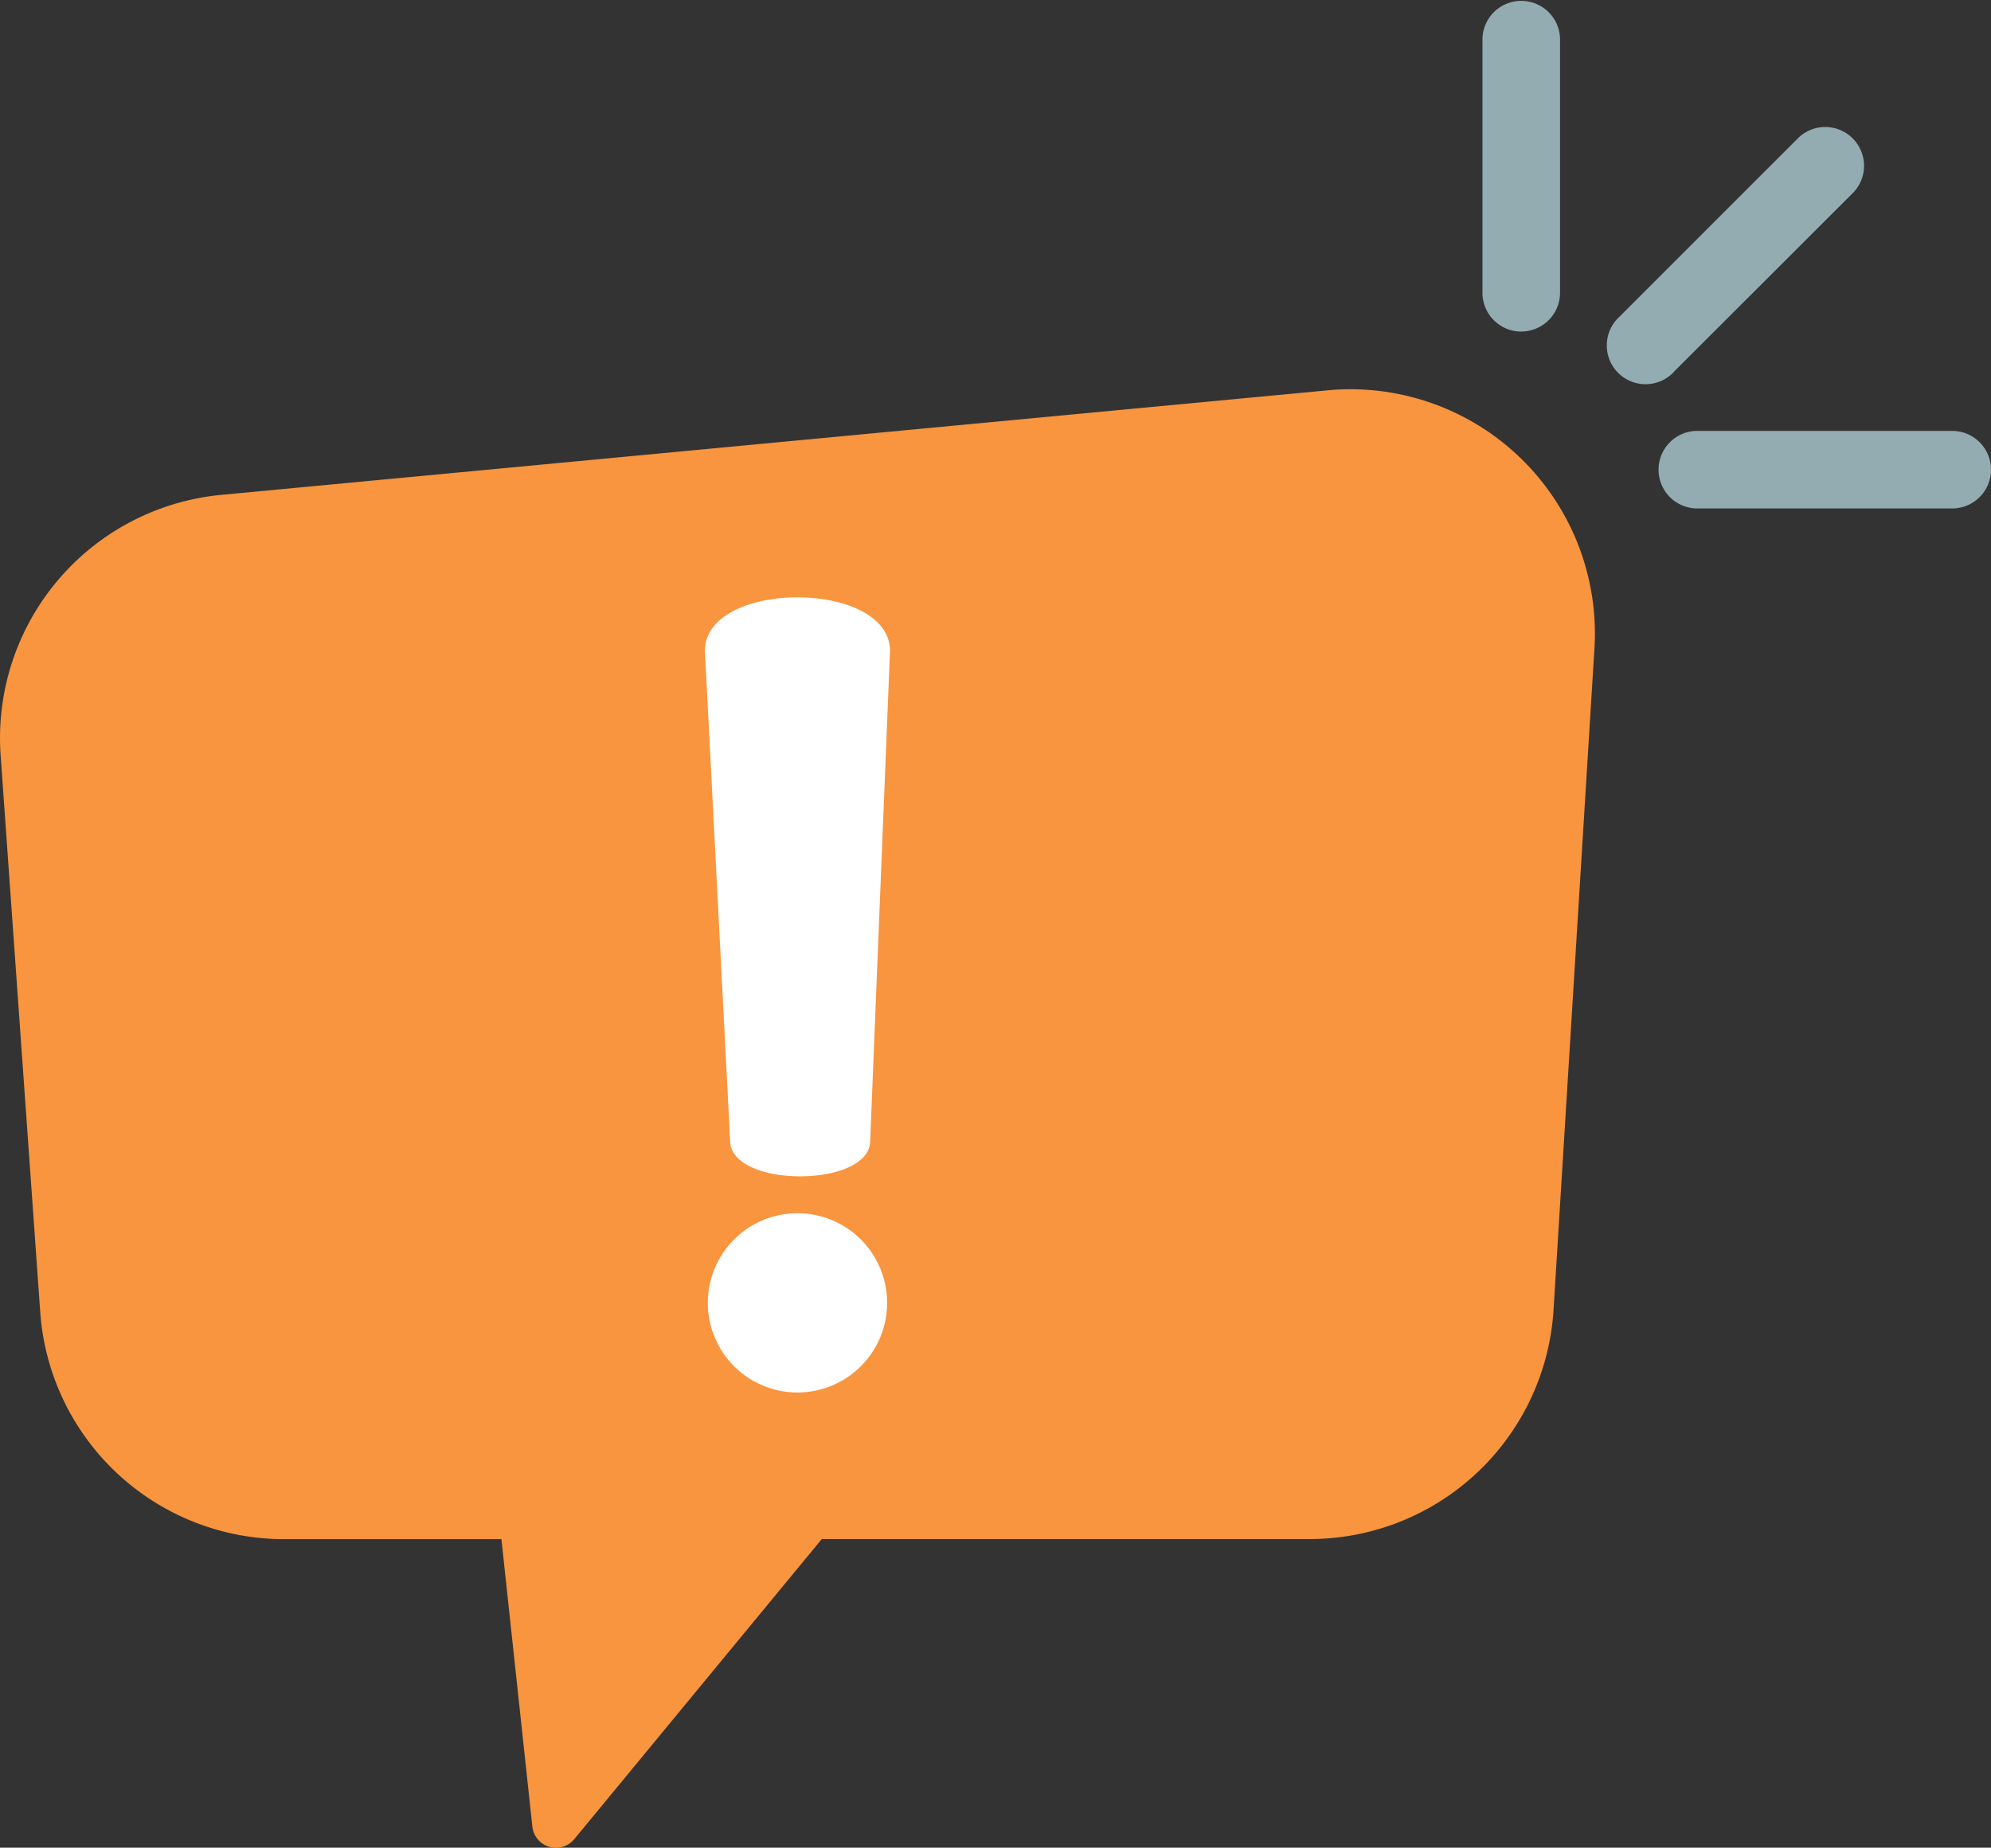 <svg xmlns="http://www.w3.org/2000/svg" xmlns:xlink="http://www.w3.org/1999/xlink" width="103.466" height="96.042" viewBox="0 0 103.466 96.042">
  <rect x="0" y="0" width="103.466" height="96.042" fill="#333333" stroke="none"/>
  <defs>
    <clipPath id="clip-path">
      <rect id="Rectángulo_402240" data-name="Rectángulo 402240" width="103.466" height="96.042" transform="translate(0 0)" fill="none"/>
    </clipPath>
  </defs>
  <g id="_6" data-name="6" transform="translate(0 0.004)">
    <g id="Grupo_1101579" data-name="Grupo 1101579" transform="translate(0 -0.004)" clip-path="url(#clip-path)">
      <path id="Trazado_874483" data-name="Trazado 874483" d="M68.988,602.321,11.5,607.754A12.7,12.7,0,0,0,.033,621.3l2.058,28.935a12.7,12.7,0,0,0,12.666,11.8h11.3l1.608,14.94a1.234,1.234,0,0,0,2.179.653L42.706,662.03H68.059a12.7,12.7,0,0,0,12.674-11.915l2.125-34.369a12.7,12.7,0,0,0-13.869-13.426" transform="translate(0 -582.031)" fill="#f8953e"/>
      <path id="Trazado_874484" data-name="Trazado 874484" d="M1091.772,952.526l-1.31-25.459c0-3.713,9.619-3.713,9.619,0l-1.03,25.459c0,2.471-7.279,2.471-7.279,0m3.5,3.77a4.659,4.659,0,1,0,4.659,4.659,4.659,4.659,0,0,0-4.659-4.659" transform="translate(-1053.83 -893.233)" fill="#fff"/>
      <path id="Trazado_874485" data-name="Trazado 874485" d="M2295.35,17.232a2.016,2.016,0,0,1-2.016-2.016V2.012a2.016,2.016,0,0,1,4.031,0v13.2a2.016,2.016,0,0,1-2.016,2.016m7.924,2.1L2312.611,10a2.016,2.016,0,0,0-2.85-2.85l-9.337,9.337a2.016,2.016,0,1,0,2.85,2.85m16.487,5.073a2.016,2.016,0,0,0-2.016-2.016h-13.2a2.016,2.016,0,1,0,0,4.031h13.2a2.016,2.016,0,0,0,2.016-2.016" transform="translate(-2216.295 0.004)" fill="#93acb1"/>
    </g>
  </g>
</svg>

